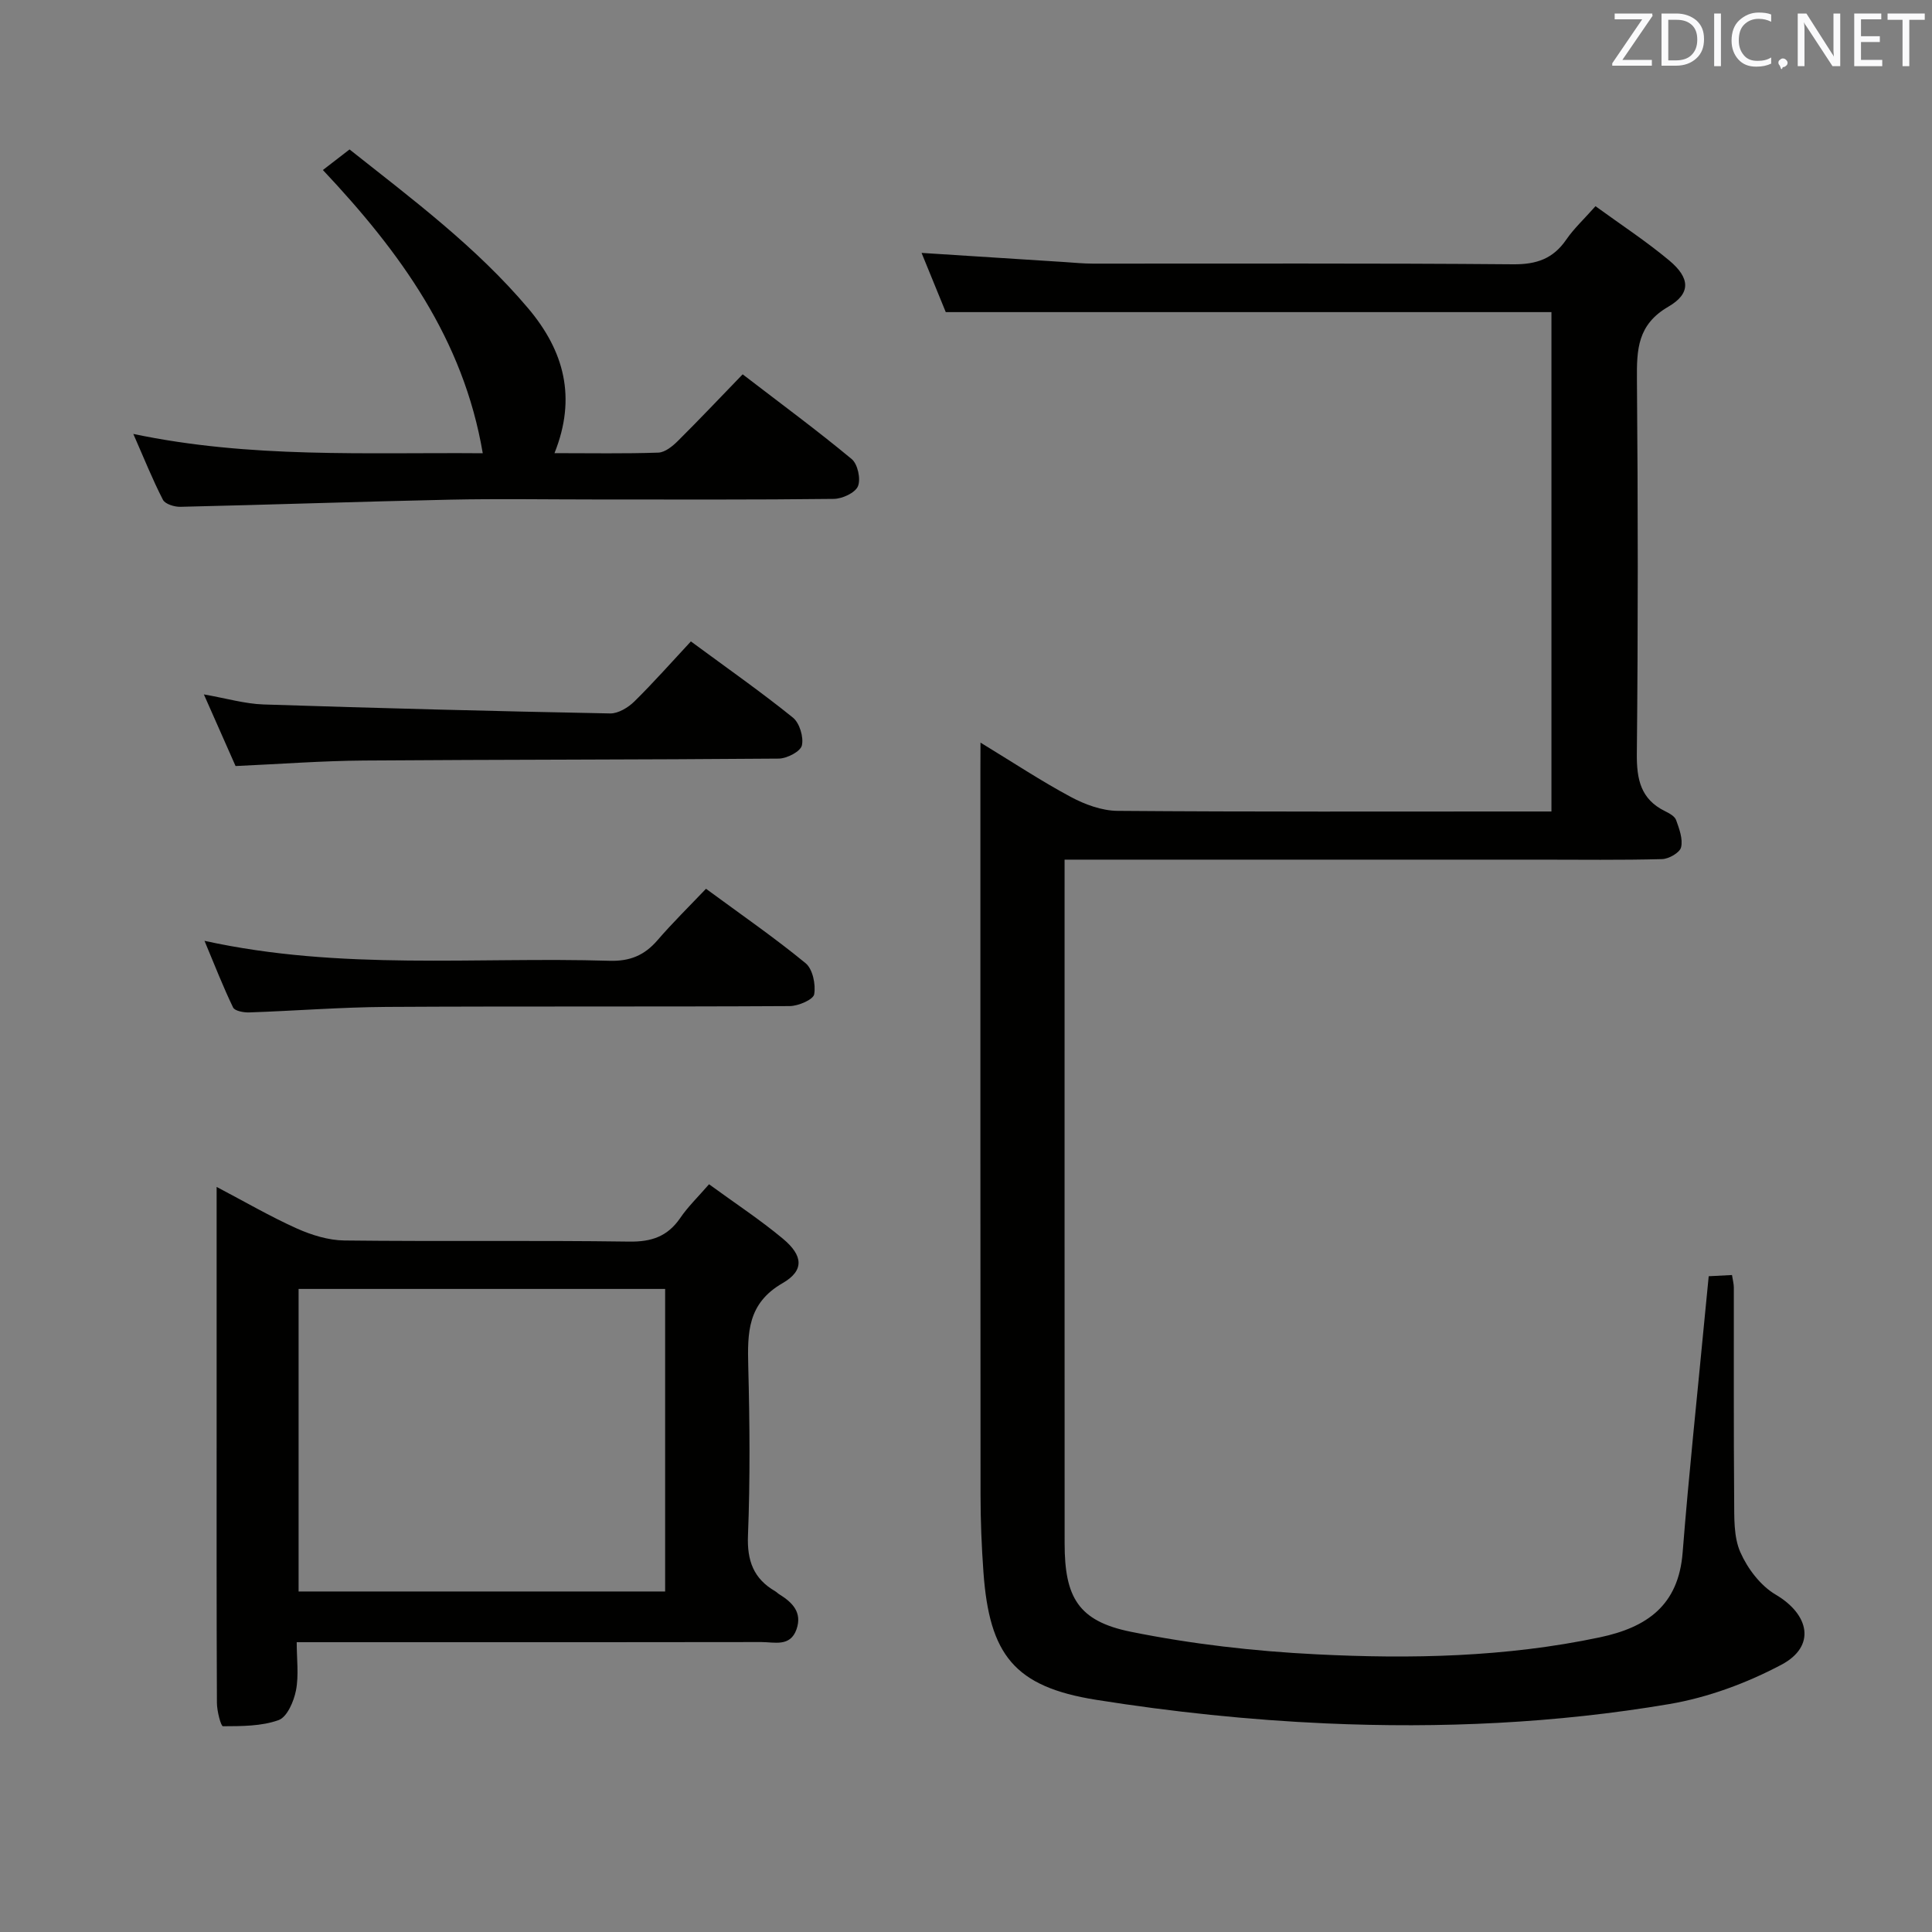 <svg enable-background="new 0 0 400 400" viewBox="0 0 400 400" xmlns="http://www.w3.org/2000/svg"><rect x="0" y="0" width="400" height="400" fill="#808080" stroke="none"/><path d="m203 153.75c6.77 4.12 12.6 7.98 18.72 11.26 2.92 1.56 6.41 2.84 9.65 2.87 28 .22 56 .13 84 .13h5.84c0-34.67 0-69.05 0-103.39-41.82 0-83.4 0-125.4 0-1.54-3.76-3.23-7.89-5.01-12.26 10.12.65 19.83 1.27 29.53 1.89 1.99.13 3.98.33 5.97.33 29 .02 58-.11 87 .14 4.83.04 8.25-1.15 10.97-5.1 1.58-2.3 3.68-4.24 6.06-6.93 5.22 3.8 10.48 7.24 15.28 11.25 4.3 3.59 4.53 6.81-.19 9.55-6.41 3.72-6.56 8.87-6.51 15.09.22 25.83.24 51.67-.02 77.49-.05 5.29.8 9.4 5.83 11.87.88.43 2.01 1.05 2.3 1.84.65 1.81 1.44 3.93 1.03 5.64-.26 1.11-2.54 2.42-3.94 2.45-8.49.23-17 .11-25.5.11-30.67 0-61.33 0-92 0-1.82 0-3.65 0-6.2 0v5.6c0 45.33-.01 90.66.01 135.99 0 11.11 2.82 16.06 13.66 18.26 12.63 2.56 25.59 4.04 38.48 4.68 19.61.99 39.24.58 58.63-3.51 9.83-2.07 16.32-6.64 17.18-17.54 1.28-16.23 3.02-32.43 4.56-48.64.27-2.79.55-5.57.84-8.59 1.74-.09 3.18-.16 4.82-.25.15 1.01.38 1.8.38 2.6.02 14.67-.05 29.33.07 44 .03 3.63-.12 7.62 1.28 10.79 1.49 3.39 4.18 6.93 7.3 8.77 7.06 4.16 8.37 10.72 1.21 14.52-7.19 3.81-15.22 6.79-23.23 8.15-23.51 3.98-47.34 5.06-71.13 4-15.89-.71-31.81-2.38-47.52-4.88-16.94-2.7-22.11-9.3-23.34-26.45-.38-5.3-.6-10.63-.6-15.95-.04-49.83-.03-99.66-.03-149.49.02-1.79.02-3.6.02-6.29z" fill="#010100"/><path d="m146.8 245.19c5.44 3.97 10.59 7.35 15.29 11.27 4.18 3.48 4.48 6.58-.06 9.2-7.31 4.21-7.28 10.31-7.11 17.27.3 11.65.4 23.33-.06 34.97-.21 5.26 1.17 8.96 5.65 11.56.29.17.51.43.8.6 2.71 1.68 4.83 3.73 3.6 7.27-1.3 3.7-4.58 2.64-7.25 2.64-25.48.05-50.97.03-76.45.03-6.32 0-12.64 0-19.78 0 0 3.5.46 6.84-.15 9.97-.44 2.28-1.84 5.53-3.6 6.16-3.56 1.28-7.65 1.25-11.52 1.27-.43 0-1.25-3.16-1.25-4.85-.09-19.15-.06-38.31-.06-57.46 0-16.15 0-32.3 0-49.35 5.87 3.08 11.1 6.13 16.6 8.6 3.06 1.37 6.55 2.45 9.86 2.49 19.65.23 39.31-.05 58.96.23 4.62.07 7.92-1.06 10.54-4.85 1.56-2.31 3.61-4.29 5.99-7.02zm-9.09 21.67c-25.54 0-50.73 0-75.89 0v62.64h75.89c0-20.95 0-41.56 0-62.64z" fill="#010100"/><path d="m153.76 77.5c7.95 6.11 15.44 11.62 22.58 17.55 1.24 1.03 1.91 4.13 1.29 5.62-.58 1.37-3.24 2.6-5 2.62-16.48.2-32.97.12-49.46.12-9.99 0-19.99-.17-29.98.04-18.61.4-37.22 1.05-55.83 1.48-1.24.03-3.17-.56-3.63-1.46-2.16-4.2-3.92-8.61-6.13-13.63 24.28 5.1 48.05 3.8 72.35 4-4.01-23.65-17.09-41.63-33.1-58.64 1.74-1.34 3.49-2.69 5.52-4.26 13.09 10.37 26.25 20.2 36.97 32.88 7.47 8.84 10.07 18.5 5.46 30 7.58 0 14.55.13 21.5-.11 1.39-.05 2.96-1.33 4.06-2.43 4.37-4.34 8.6-8.82 13.4-13.78z" fill="#010100"/><path d="m42.34 194.79c28.3 6.21 56.15 3.29 83.84 4.13 4.26.13 7.26-1.14 9.95-4.26 3.13-3.63 6.57-7 10.04-10.65 7.37 5.42 14.22 10.15 20.62 15.41 1.47 1.21 2.13 4.39 1.78 6.43-.19 1.11-3.28 2.44-5.08 2.45-27.83.16-55.66.01-83.49.17-9.47.06-18.94.82-28.41 1.14-1.14.04-2.98-.3-3.33-1.02-2.06-4.26-3.78-8.68-5.92-13.8z" fill="#010100"/><path d="m143.04 132.8c7.6 5.6 14.54 10.46 21.12 15.77 1.38 1.11 2.26 4.04 1.86 5.77-.29 1.25-3.09 2.7-4.78 2.72-28.63.24-57.26.19-85.89.4-8.62.06-17.24.72-26.58 1.14-1.94-4.39-4.05-9.17-6.56-14.83 4.69.82 8.5 1.95 12.34 2.08 23.92.78 47.84 1.4 71.77 1.86 1.68.03 3.74-1.22 5.02-2.48 4.01-3.95 7.74-8.18 11.7-12.43z" fill="#010100"/><g fill="#fafafb"><path d="m342.2 3.2-6.3 9.2h6.1v1.2h-8.2v-.5l6.2-9.1h-5.7v-1.2h7.8v.4z"/><path d="m344 13.7v-10.9h3.1c1.6 0 3 .5 4.1 1.4 1.1 1 1.6 2.2 1.6 3.9s-.5 3-1.6 4-2.5 1.5-4.2 1.5h-3zm1.4-9.6v8.4h1.6c1.4 0 2.5-.4 3.2-1.1.8-.8 1.2-1.8 1.2-3.2s-.4-2.4-1.2-3.1-1.8-1-3.1-1z"/><path d="m356.3 2.8v10.9h-1.4v-10.9z"/><path d="m366.6 13.2c-.8.4-1.8.6-3 .6-1.6 0-2.8-.5-3.7-1.5s-1.4-2.3-1.4-3.9c0-1.7.5-3.2 1.6-4.2s2.4-1.6 4-1.6c1 0 1.9.1 2.6.4v1.5c-.8-.4-1.6-.6-2.6-.6-1.2 0-2.2.4-3 1.2s-1.1 1.9-1.1 3.3c0 1.3.4 2.3 1.1 3.1s1.6 1.1 2.8 1.1c1.1 0 2-.2 2.8-.7v1.3z"/><path d="m368.2 13c0-.3.1-.5.3-.6.2-.2.4-.3.6-.3.3 0 .5.1.7.3s.3.4.3.6-.1.5-.3.6c-.2.2-.4.3-.7.3-.3 1-.5-.1-.6-.3-.2-.2-.3-.4-.3-.6z"/><path d="m381.1 13.7h-1.7l-5.5-8.4c-.2-.2-.3-.5-.4-.7 0 .2.1.8.1 1.5v7.6h-1.4v-10.9h1.8l5.3 8.3c.3.4.4.6.4.8 0-.3-.1-.8-.1-1.6v-7.5h1.4v10.9z"/><path d="m389.7 13.7h-5.8v-10.9h5.6v1.2h-4.2v3.5h3.9v1.2h-3.9v3.7h4.4z"/><path d="m398.4 4.1h-3.1v9.6h-1.4v-9.6h-3.1v-1.3h7.7v1.3z"/></g></svg>